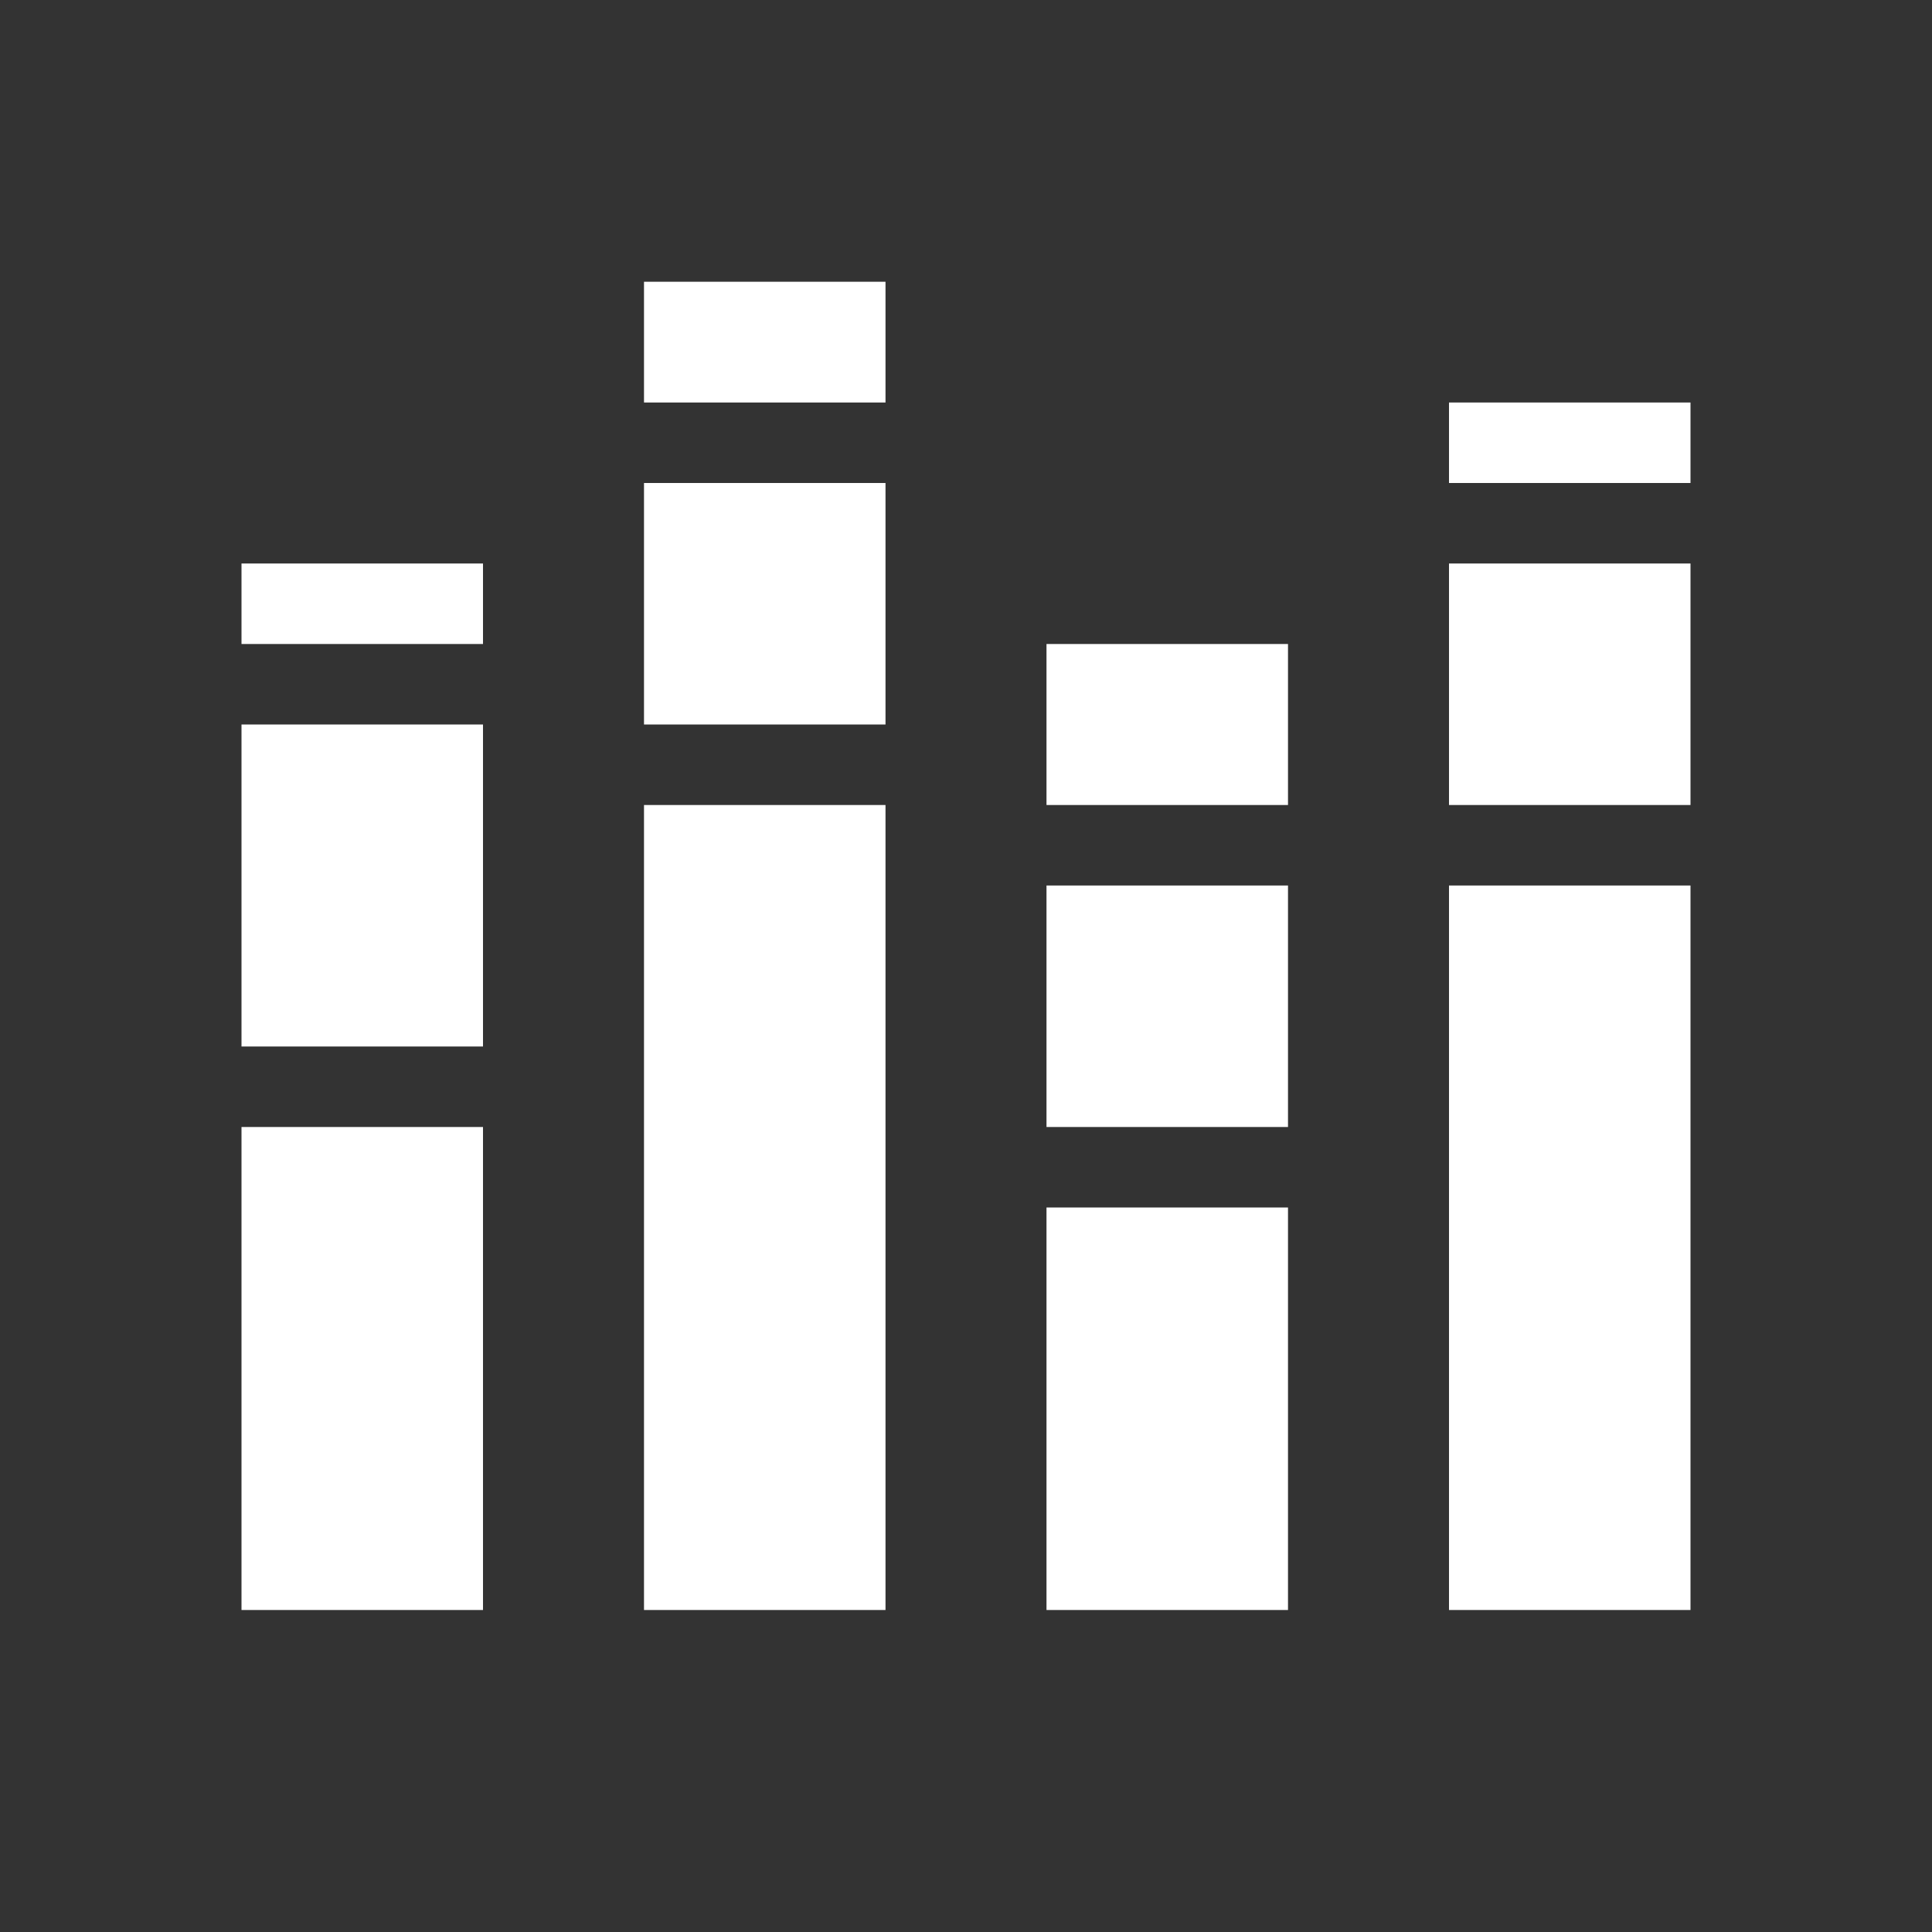 <svg width="512" height="512" viewBox="0 0 512 512" fill="none" xmlns="http://www.w3.org/2000/svg">
<rect x="0" y="0" width="512" height="512" fill="#333333" stroke="none"/>
<path fill-rule="evenodd" clip-rule="evenodd" d="M170.667 128.001H234.667V192.001H170.667V128.001ZM128 192.001H64V277.335H128V192.001ZM128 298.668H64V426.668H128V298.668ZM234.667 213.335H170.667V426.668H234.667V213.335ZM277.333 234.668H341.333V298.668H277.333V234.668ZM341.333 320.001H277.333V426.668H341.333V320.001ZM384 149.335H448V213.335H384V149.335ZM448 234.668H384V426.668H448V234.668Z" fill="white"/>
<path fill-rule="evenodd" clip-rule="evenodd" d="M170.667 74.668H234.667V106.668H170.667V74.668ZM128 149.335H64V170.668H128V149.335ZM277.333 170.668H341.333V213.335H277.333V170.668ZM384 106.668H448V128.001H384V106.668Z" fill="white"/>
</svg>
